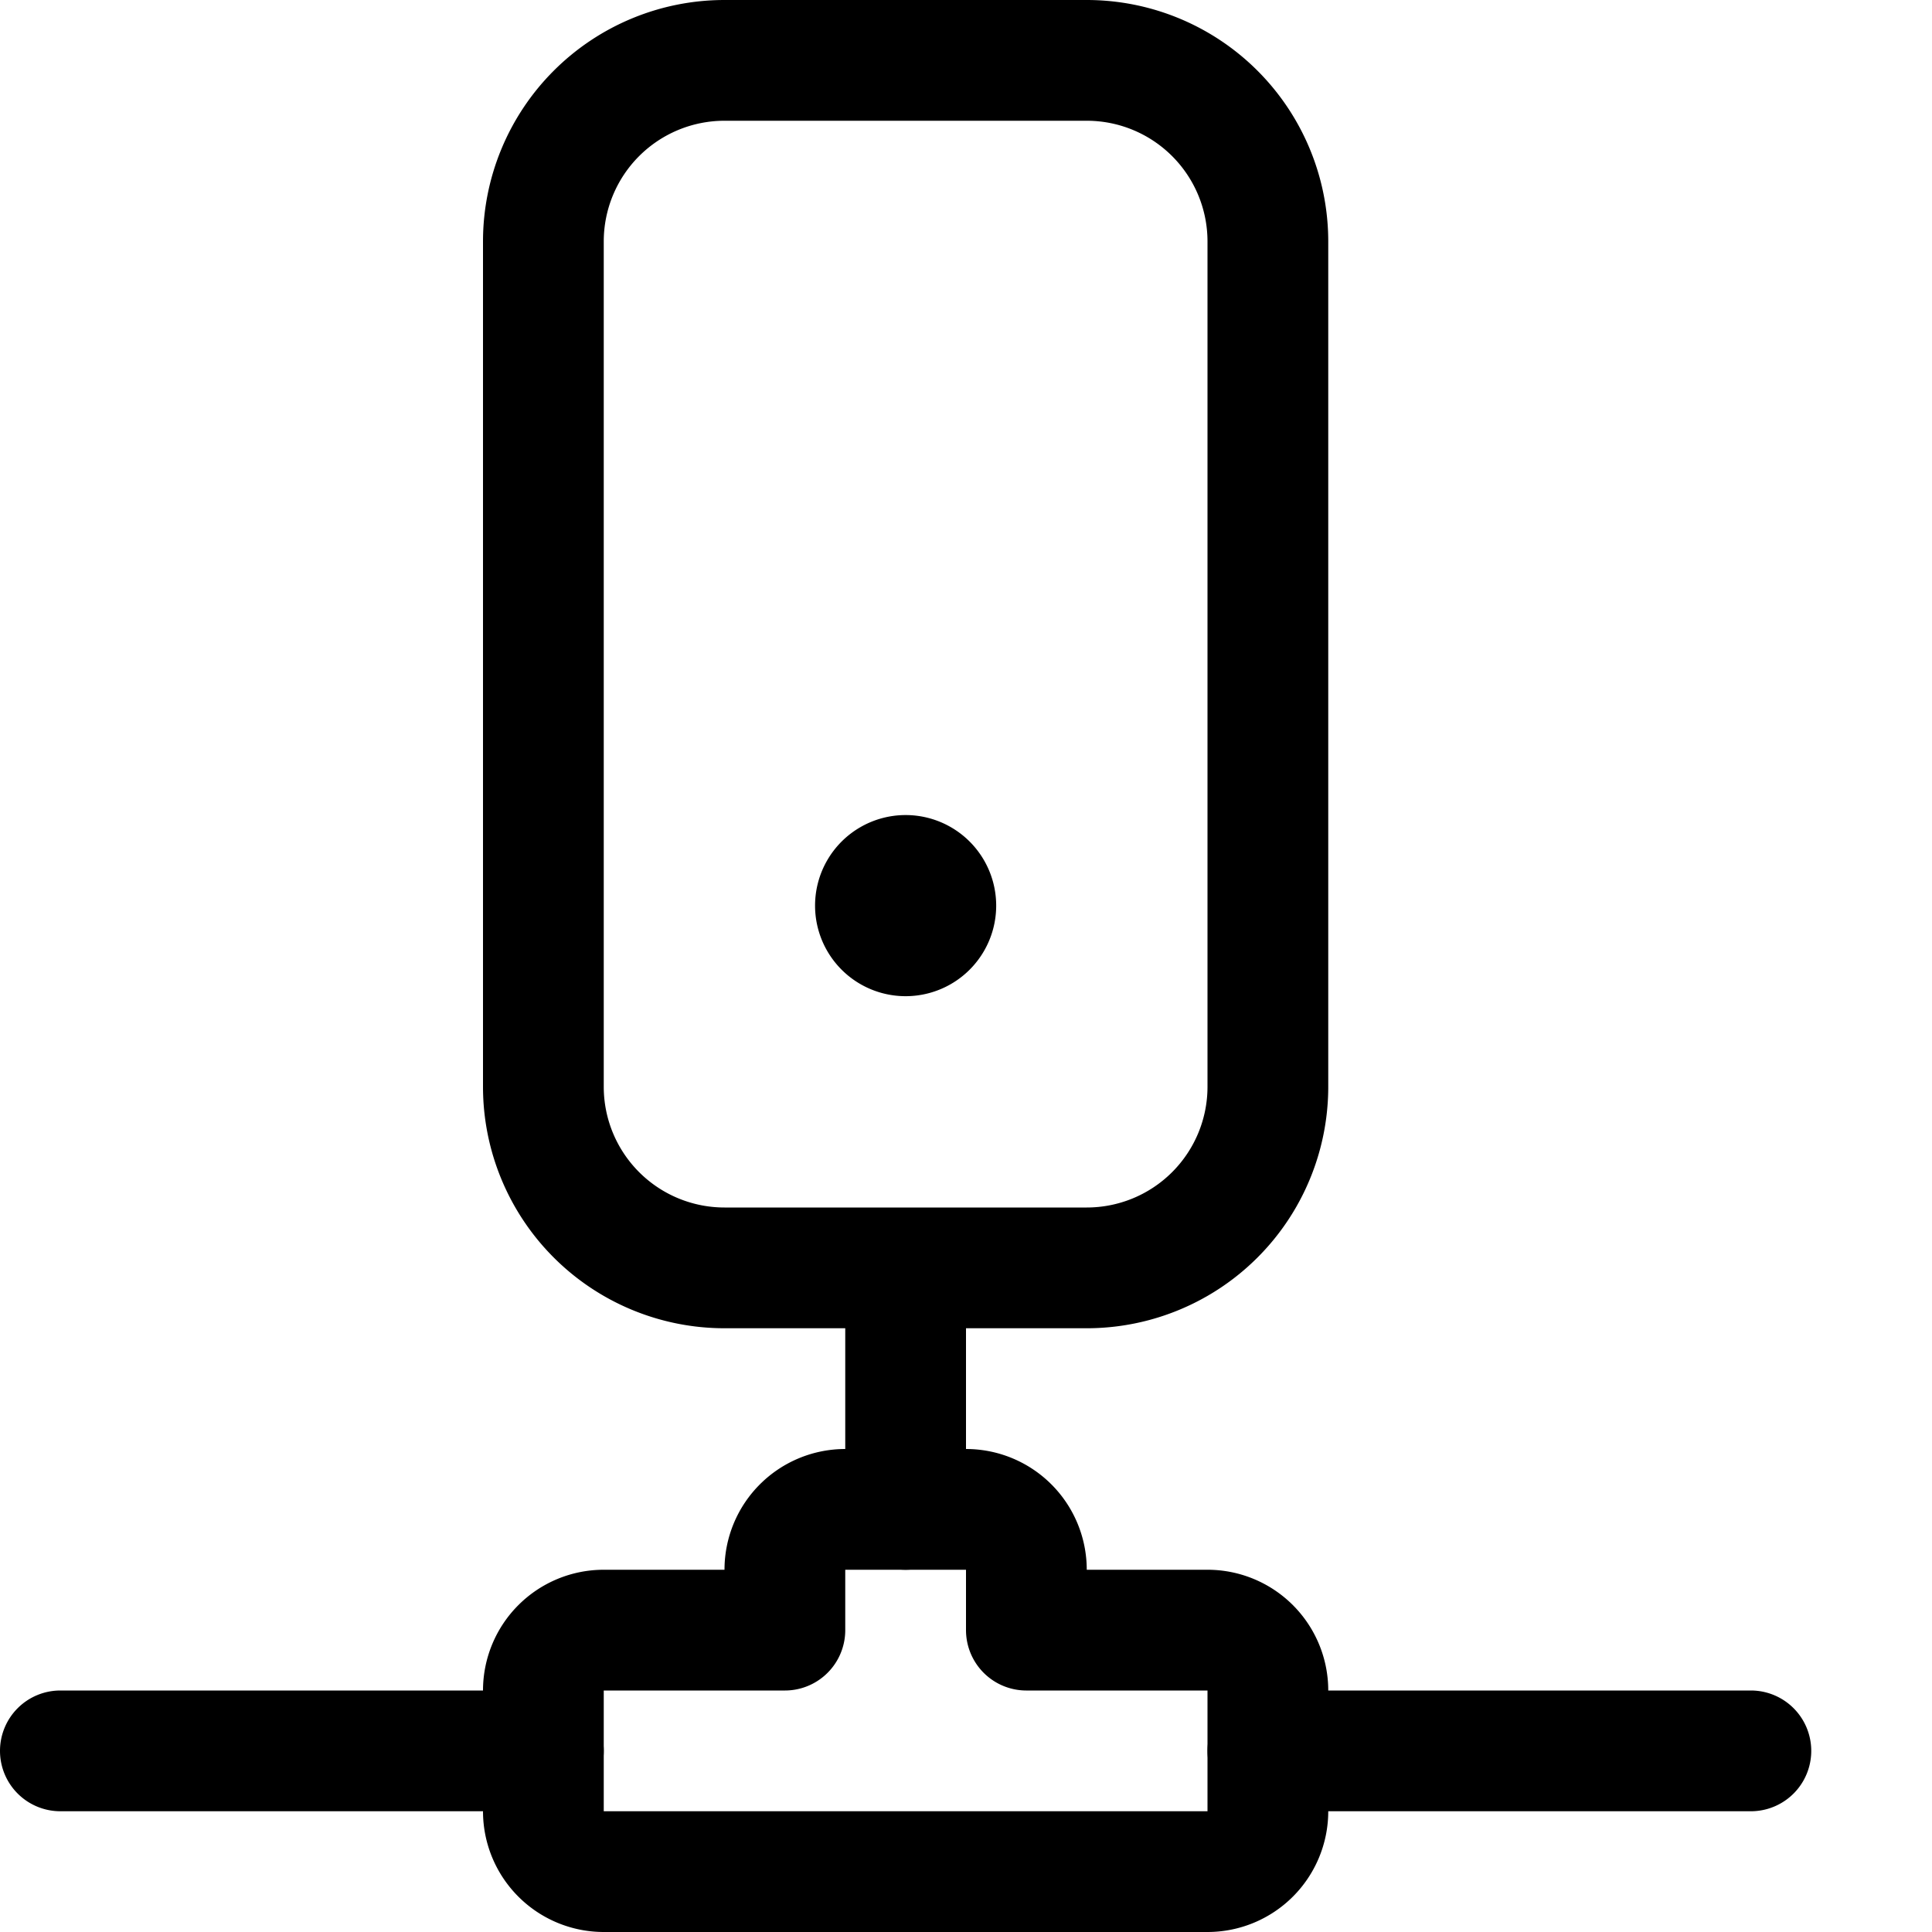 <svg xmlns="http://www.w3.org/2000/svg" fill="none" viewBox="0 0 16 16">
  <path fill="#000" d="M8.25 7.5a.75.75 0 10-1.5 0 .75.75 0 001.5 0z"/>
  <path fill="#000" d="M6 0h3a2 2 0 012 2v7a2 2 0 01-2 2H8v1.5a.5.5 0 01-1 0V11H6a2 2 0 01-2-2V2a2 2 0 012-2zm3 1H6a1 1 0 00-1 1v7a1 1 0 001 1h3a1 1 0 001-1V2a1 1 0 00-1-1zM0 14.5a.5.5 0 01.5-.5h4a.5.5 0 010 1h-4a.5.5 0 01-.5-.5zM10.5 14a.5.5 0 000 1h4a.5.5 0 000-1h-4z"/>
  <path stroke="#000" stroke-linecap="round" stroke-linejoin="round" d="M4.5 14a.5.5 0 01.5-.5h1.5V13a.5.5 0 01.5-.5h1a.5.5 0 01.5.5v.5H10a.5.5 0 01.5.5v1a.5.5 0 01-.5.5H5a.5.5 0 01-.5-.5v-1z"/>
</svg>
